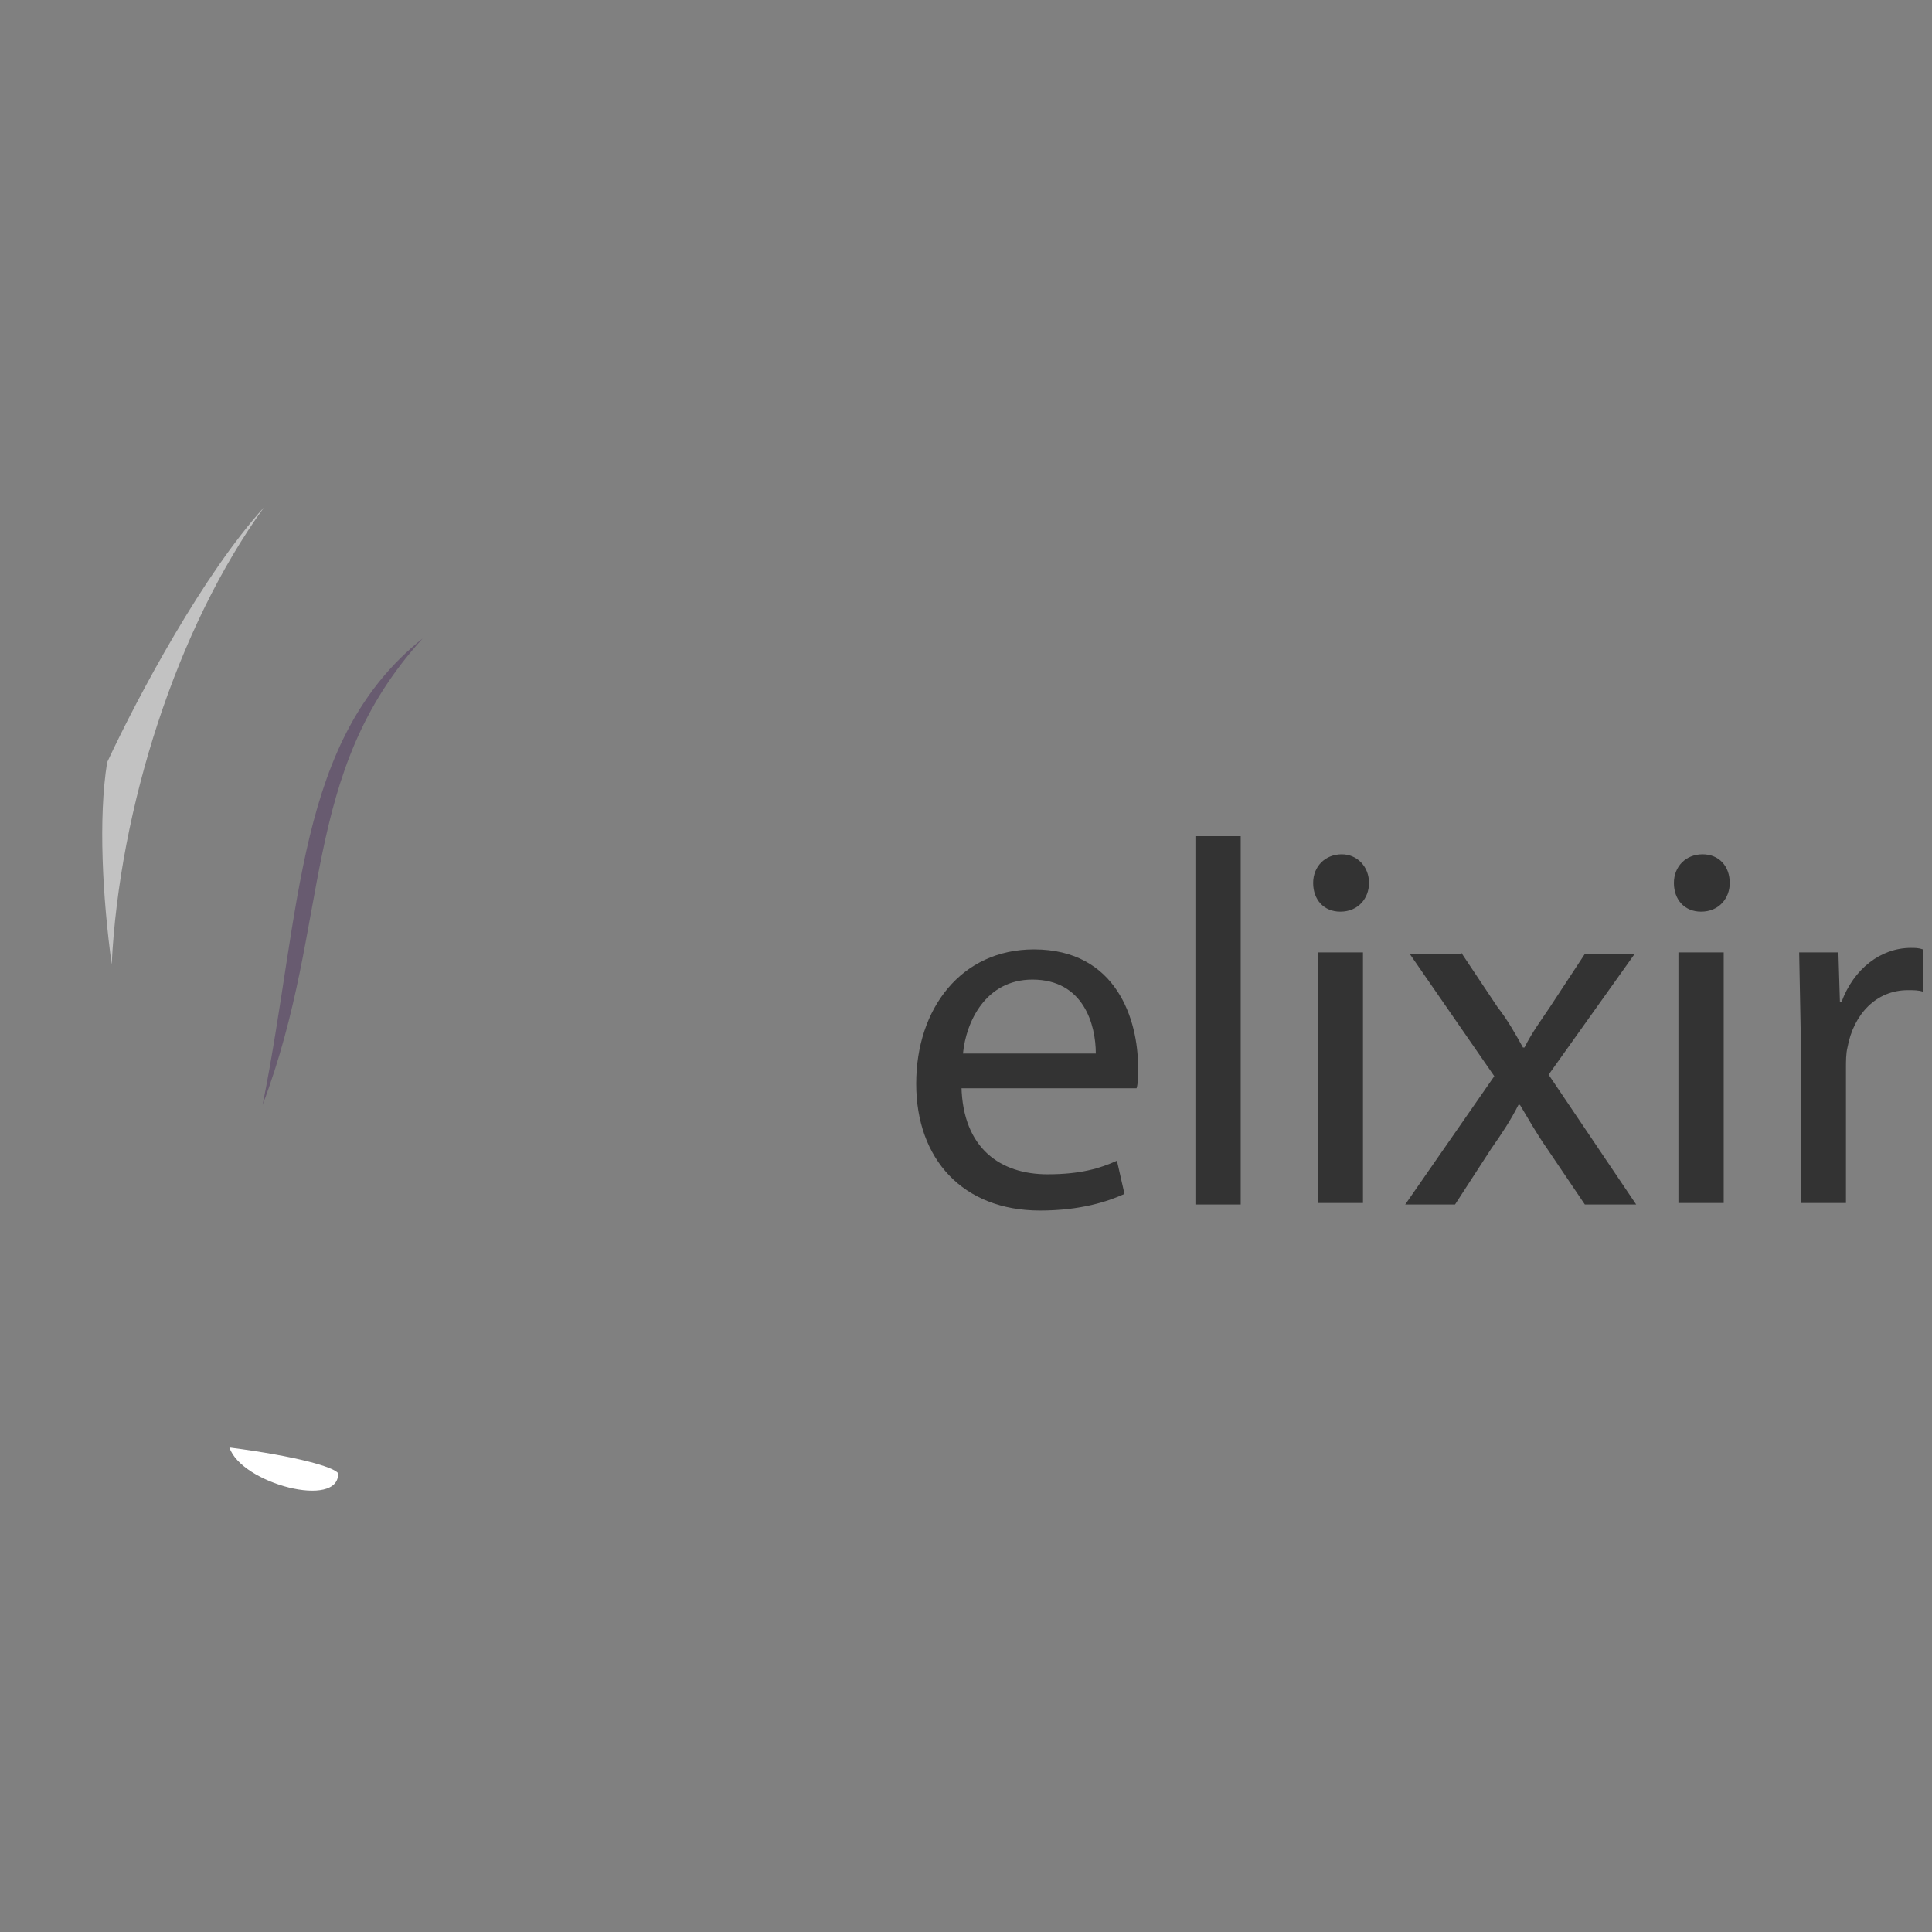<svg xmlns="http://www.w3.org/2000/svg" width="3em" height="3em" viewBox="0 0 128 128"><rect x="0" y="0" width="128" height="128" fill="#808080" stroke="none"/><linearGradient id="" x1="24.682" x2="23.615" y1="33.035" y2="100.535" gradientUnits="userSpaceOnUse"><stop offset="0" stop-color="#d9d8dc"/><stop offset="1" stop-color="#fff" stop-opacity=".385"/></linearGradient><path fill="url(#)" d="M25.8 27.7C10 35.3-9.9 75.1 6.7 92.5c15.3 19.2 48.9.7 39.1-23.2c-12.3-20.5-20-21.6-20-41.6" class="elixir-original-wordmark-M"/><linearGradient id="" x1="1137.202" x2="1069.889" y1="-5.548" y2="287.831" gradientTransform="matrix(.114 0 0 .227 -106.224 33.229)" gradientUnits="userSpaceOnUse"><stop offset="0" stop-color="#8d67af" stop-opacity=".672"/><stop offset="1" stop-color="#9f8daf"/></linearGradient><path fill="url(#)" d="M25.8 27.5C10 35.2-9.9 74.8 6.7 92.3c6.1 7.1 16 9.4 21.6 5.2c15.1-10.8 4.2-30.4 5.9-44.9c-6.3-5.8-8.5-18.8-8.4-25.1" class="elixir-original-wordmark-M"/><linearGradient id="" x1="27.26" x2="27.26" y1="51.801" y2="98.425" gradientUnits="userSpaceOnUse"><stop offset="0" stop-color="#26053d" stop-opacity=".762"/><stop offset="1" stop-color="#b7b4b4" stop-opacity=".278"/></linearGradient><path fill="url(#)" d="M21.4 29.8C8.7 38.9 5.3 72.7 7.6 83.7c4.7 27.5 43 16.2 39.8-9.4c-3.4-16.7-27.9-22.4-26-44.5" class="elixir-original-wordmark-M"/><linearGradient id="" x1="578.113" x2="680.68" y1="142.292" y2="348.7" gradientTransform="matrix(.185 0 0 .14 -96.85 33.137)" gradientUnits="userSpaceOnUse"><stop offset="0" stop-color="#91739f" stop-opacity=".46"/><stop offset="1" stop-color="#32054f" stop-opacity=".54"/></linearGradient><path fill="url(#)" d="M34.1 55.9c5.9 7.7 7.3 12.9 3.9 16c-15.9 11-35.1 4.2-30.9-21.4c-5.4 12.9-15.5 32.3 6.7 35c11.9 2.1 30.9 1.1 33.7-9.2c-.2-9.1-6.2-13.1-13.4-20.4" class="elixir-original-wordmark-M"/><linearGradient id="" x1="982.624" x2="800.904" y1="331.094" y2="136.958" gradientTransform="matrix(.142 0 0 .183 -102.558 33.18)" gradientUnits="userSpaceOnUse"><stop offset="0" stop-color="#463d49" stop-opacity=".331"/><stop offset="1" stop-color="#340a50" stop-opacity=".821"/></linearGradient><path fill="url(#)" d="M10.8 48.2C9.1 60.3 30.9 92.8 44.1 88.8C34 109.2 11.6 76.7 7.5 65c.9-6.3 1.3-9.4 3.3-16.8" class="elixir-original-wordmark-M"/><linearGradient id="" x1="1281.778" x2="1227.874" y1="73.753" y2="263.17" gradientTransform="matrix(.106 0 0 .245 -107.314 33.242)" gradientUnits="userSpaceOnUse"><stop offset="0" stop-color="#715383" stop-opacity=".145"/><stop offset="1" stop-color="#f4f4f4" stop-opacity=".234"/></linearGradient><path fill="url(#)" d="M23.5 55.8c.5 4.5 2.2 11.7 0 16.5c-2.2 4.7-12.4 13.4-9.6 21.1c6.5 14.2 21.2-2.5 21.1-10.9c.6-6.8-3.8-22.1-1-30l-1.3-1.6l-7.7-2.4c-1.3 1.9-1.8 4.3-1.5 7.3" class="elixir-original-wordmark-M"/><linearGradient id="" x1="1542.574" x2="1373.566" y1="94.466" y2="62.662" gradientTransform="matrix(.092 0 0 .283 -109.209 33.28)" gradientUnits="userSpaceOnUse"><stop offset="0" stop-color="#a5a1a8" stop-opacity=".356"/><stop offset="1" stop-color="#370c50" stop-opacity=".582"/></linearGradient><g class="elixir-original-wordmark-M"><path fill="url(#)" d="M26.3 33.6C9.5 43.1 16.4 58 17.1 74.1L28 42.4c-.7-3.3-1.2-5.5-1.7-8.8"/><path fill="#330a4c" fill-opacity=".316" d="M28 42.3c-8.4 6.7-8 17.9-10.6 30.9C22 61 19.8 51.3 28 42.3"/><path fill="#fff" d="M15.2 95.9c4.6.6 6.9 1.3 7.2 1.7c.1 2.4-6.4.7-7.2-1.7"/><path fill="#ededed" fill-opacity=".603" d="M17.5 33.6C13.5 38 9.2 46 7.1 50.5c-.6 3.7-.3 9 .3 13.4c.5-10.3 4.3-22.3 10.1-30.3"/></g><path fill="#333" d="M63.7 72c.1 4.1 2.6 5.8 5.7 5.8c2.2 0 3.5-.4 4.6-.9l.5 2.2c-1.1.5-2.9 1.1-5.6 1.1c-5.1 0-8.2-3.4-8.2-8.4s3-8.9 7.8-8.9c5.5 0 6.9 4.7 6.9 7.8c0 .6 0 1.1-.1 1.4H63.7zm8.9-2.2c0-1.9-.8-4.9-4.2-4.9c-3.1 0-4.4 2.8-4.6 4.9zm6.6-14.4h3v24.4h-3zm11.5 3.1c0 1-.7 1.9-1.9 1.9c-1.1 0-1.8-.8-1.8-1.9s.8-1.9 1.9-1.9c1 0 1.8.8 1.8 1.9m-3.4 21.3V63.1h3v16.6h-3zm9.5-16.7l2.4 3.6c.7.9 1.2 1.8 1.7 2.7h.1c.5-1 1.1-1.8 1.7-2.7l2.3-3.5h3.3l-5.7 8l5.8 8.6H105l-2.5-3.7c-.7-1-1.2-1.9-1.8-2.9h-.1c-.5 1-1.1 1.9-1.8 2.9l-2.4 3.7h-3.3l5.9-8.5l-5.6-8.1h3.4zm17.8-4.6c0 1-.7 1.9-1.9 1.9c-1.1 0-1.8-.8-1.8-1.9s.8-1.9 1.9-1.9s1.8.8 1.8 1.9m-3.4 21.3V63.1h3v16.6h-3zm8.1-11.5l-.1-5.2h2.6l.1 3.3h.1c.8-2.2 2.6-3.6 4.6-3.6c.3 0 .5 0 .8.1v2.8c-.3-.1-.6-.1-1-.1c-2.1 0-3.6 1.6-4 3.8c-.1.4-.1.9-.1 1.4v8.9h-3z"/></svg>